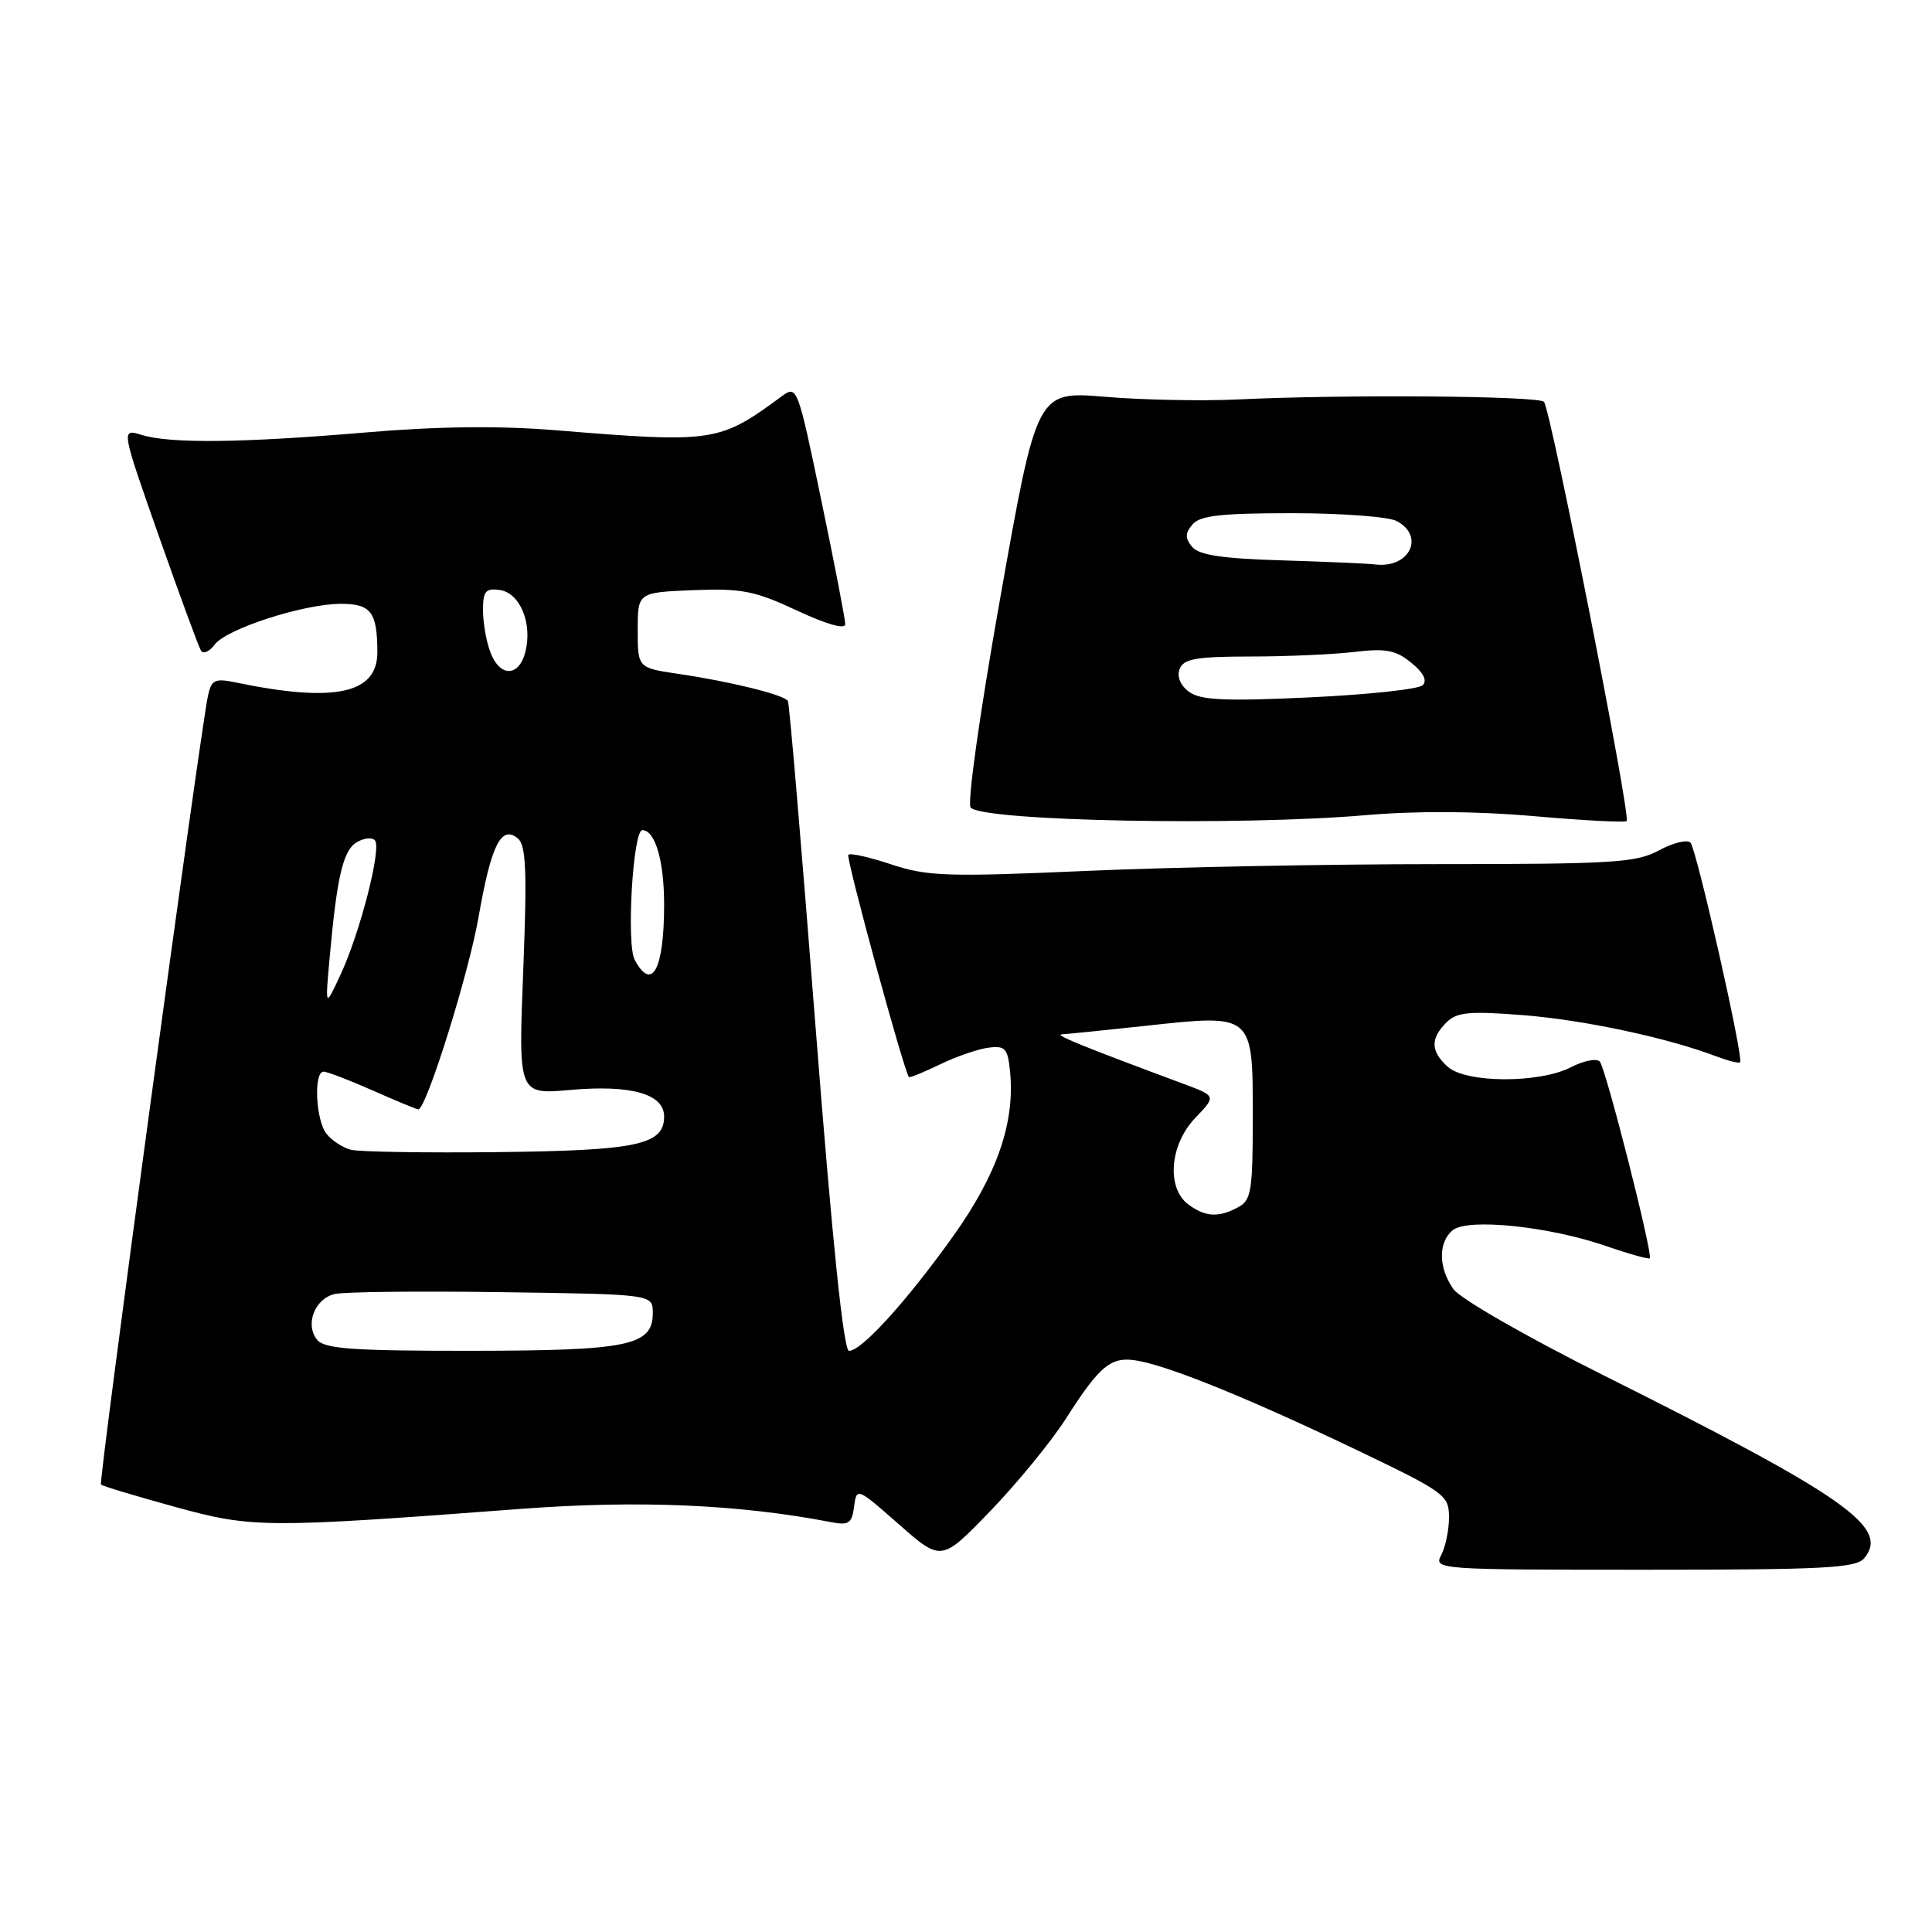 <?xml version="1.0" encoding="UTF-8" standalone="no"?>
<!DOCTYPE svg PUBLIC "-//W3C//DTD SVG 1.1//EN" "http://www.w3.org/Graphics/SVG/1.1/DTD/svg11.dtd" >
<svg xmlns="http://www.w3.org/2000/svg" xmlns:xlink="http://www.w3.org/1999/xlink" version="1.1" viewBox="0 0 256 256">
 <g >
 <path fill="currentColor"
d=" M 247.02 206.47 C 250.42 202.38 244.60 198.30 212.33 182.16 C 202.24 177.11 193.46 172.07 192.58 170.81 C 190.59 167.97 190.55 164.62 192.49 163.01 C 194.45 161.38 205.21 162.49 212.77 165.09 C 215.83 166.15 218.45 166.88 218.60 166.73 C 219.06 166.27 212.78 141.56 211.98 140.66 C 211.57 140.21 209.85 140.54 208.16 141.41 C 204.00 143.57 194.24 143.53 191.83 141.35 C 189.56 139.30 189.51 137.63 191.65 135.49 C 193.04 134.10 194.64 133.95 201.90 134.52 C 209.94 135.16 220.96 137.51 227.46 139.99 C 229.01 140.57 230.41 140.92 230.57 140.76 C 231.08 140.26 224.81 112.55 224.00 111.66 C 223.57 111.21 221.72 111.66 219.86 112.66 C 216.85 114.31 213.83 114.50 190.50 114.50 C 176.20 114.50 155.26 114.90 143.96 115.40 C 125.54 116.21 122.87 116.12 118.14 114.55 C 115.24 113.58 112.66 113.00 112.41 113.26 C 112.05 113.62 119.73 141.79 120.44 142.72 C 120.53 142.84 122.38 142.09 124.55 141.04 C 126.72 139.99 129.62 138.99 131.00 138.82 C 133.20 138.54 133.54 138.92 133.84 142.00 C 134.50 148.74 132.13 155.61 126.34 163.74 C 120.21 172.34 114.18 179.00 112.50 179.00 C 111.78 179.00 110.28 164.46 108.08 136.25 C 106.25 112.74 104.60 93.22 104.40 92.89 C 103.94 92.08 96.90 90.33 90.00 89.31 C 84.50 88.50 84.50 88.50 84.50 83.50 C 84.50 78.50 84.50 78.50 91.85 78.20 C 98.28 77.95 100.01 78.28 105.60 80.90 C 109.52 82.73 112.00 83.43 112.00 82.71 C 112.00 82.06 110.57 74.65 108.82 66.26 C 105.69 51.20 105.62 51.01 103.57 52.52 C 95.29 58.62 94.62 58.72 73.50 57.00 C 66.07 56.40 57.96 56.49 48.50 57.30 C 32.08 58.69 22.57 58.80 18.77 57.63 C 16.04 56.79 16.04 56.79 21.05 71.04 C 23.81 78.88 26.32 85.70 26.63 86.21 C 26.94 86.71 27.75 86.35 28.44 85.42 C 29.96 83.34 40.17 80.03 45.14 80.01 C 49.17 80.00 50.00 81.11 50.00 86.46 C 50.00 91.93 44.30 93.14 31.30 90.44 C 28.49 89.85 28.03 90.06 27.57 92.13 C 26.55 96.76 13.03 196.37 13.38 196.71 C 13.57 196.91 17.96 198.23 23.12 199.65 C 33.45 202.49 34.96 202.50 68.95 199.94 C 84.56 198.76 97.90 199.33 110.17 201.70 C 112.46 202.14 112.89 201.85 113.17 199.64 C 113.50 197.08 113.56 197.10 119.12 201.99 C 124.74 206.93 124.74 206.93 131.22 200.22 C 134.79 196.52 139.30 191.01 141.25 187.96 C 145.88 180.71 147.30 179.61 151.04 180.36 C 155.57 181.26 166.02 185.55 179.75 192.12 C 191.48 197.74 192.00 198.12 192.00 201.06 C 192.00 202.75 191.53 205.00 190.96 206.07 C 189.95 207.96 190.56 208.00 217.84 208.00 C 241.67 208.00 245.94 207.78 247.02 206.47 Z  M 181.00 108.01 C 187.74 107.43 195.74 107.48 203.32 108.15 C 209.82 108.72 215.32 109.01 215.54 108.79 C 216.13 108.21 205.45 54.11 204.58 53.24 C 203.78 52.45 178.06 52.25 164.00 52.93 C 159.32 53.15 151.43 53.00 146.45 52.58 C 137.40 51.82 137.40 51.82 132.58 78.98 C 129.82 94.49 128.13 106.52 128.62 107.02 C 130.44 108.82 164.18 109.46 181.00 108.01 Z  M 42.04 177.55 C 40.38 175.55 41.67 172.12 44.32 171.47 C 45.52 171.17 55.50 171.06 66.50 171.22 C 86.50 171.50 86.50 171.50 86.50 173.97 C 86.50 178.31 83.35 178.97 62.37 178.99 C 46.86 179.00 43.02 178.73 42.04 177.55 Z  M 157.49 159.62 C 154.53 157.45 154.98 151.67 158.38 148.13 C 161.16 145.23 161.16 145.23 156.83 143.62 C 143.25 138.57 139.62 137.09 140.71 137.05 C 141.38 137.02 146.40 136.51 151.87 135.92 C 166.10 134.37 166.00 134.28 166.00 148.00 C 166.00 157.78 165.80 159.04 164.07 159.96 C 161.46 161.36 159.75 161.27 157.49 159.62 Z  M 46.50 152.35 C 45.40 152.06 43.94 151.11 43.25 150.22 C 41.83 148.40 41.54 142.00 42.88 142.00 C 43.36 142.00 46.29 143.12 49.40 144.50 C 52.51 145.88 55.23 147.00 55.43 147.00 C 56.48 147.00 62.10 129.06 63.42 121.47 C 65.09 111.93 66.42 109.27 68.62 111.10 C 69.71 112.01 69.85 115.44 69.33 128.64 C 68.68 145.04 68.68 145.04 75.59 144.42 C 83.61 143.71 88.00 144.95 88.00 147.94 C 88.00 151.70 84.47 152.45 66.00 152.66 C 56.38 152.77 47.60 152.63 46.50 152.35 Z  M 43.67 127.00 C 44.64 116.23 45.44 112.76 47.21 111.64 C 48.14 111.05 49.25 110.92 49.67 111.34 C 50.62 112.29 47.70 123.68 45.05 129.31 C 43.09 133.50 43.09 133.50 43.67 127.00 Z  M 84.10 127.18 C 82.98 125.09 83.87 110.00 85.11 110.00 C 86.81 110.00 88.00 114.07 88.00 119.85 C 88.00 128.45 86.39 131.47 84.10 127.18 Z  M 64.98 86.43 C 64.44 85.02 64.00 82.52 64.00 80.87 C 64.00 78.33 64.35 77.91 66.23 78.18 C 68.90 78.56 70.57 82.59 69.62 86.36 C 68.78 89.72 66.24 89.77 64.98 86.43 Z  M 157.57 91.68 C 156.40 90.82 155.92 89.66 156.31 88.64 C 156.83 87.29 158.50 87.00 165.72 86.99 C 170.55 86.99 176.75 86.71 179.50 86.38 C 183.63 85.89 184.95 86.14 187.00 87.82 C 188.64 89.15 189.15 90.19 188.50 90.80 C 187.95 91.33 181.19 92.05 173.49 92.41 C 162.31 92.93 159.09 92.78 157.57 91.68 Z  M 169.85 74.25 C 162.00 74.02 158.87 73.55 157.97 72.47 C 157.01 71.31 157.02 70.68 158.00 69.50 C 158.98 68.32 161.79 68.00 171.19 68.00 C 177.76 68.00 184.00 68.47 185.07 69.04 C 188.89 71.08 186.73 75.37 182.17 74.79 C 181.25 74.67 175.71 74.43 169.85 74.25 Z "/>
</g>
</svg>